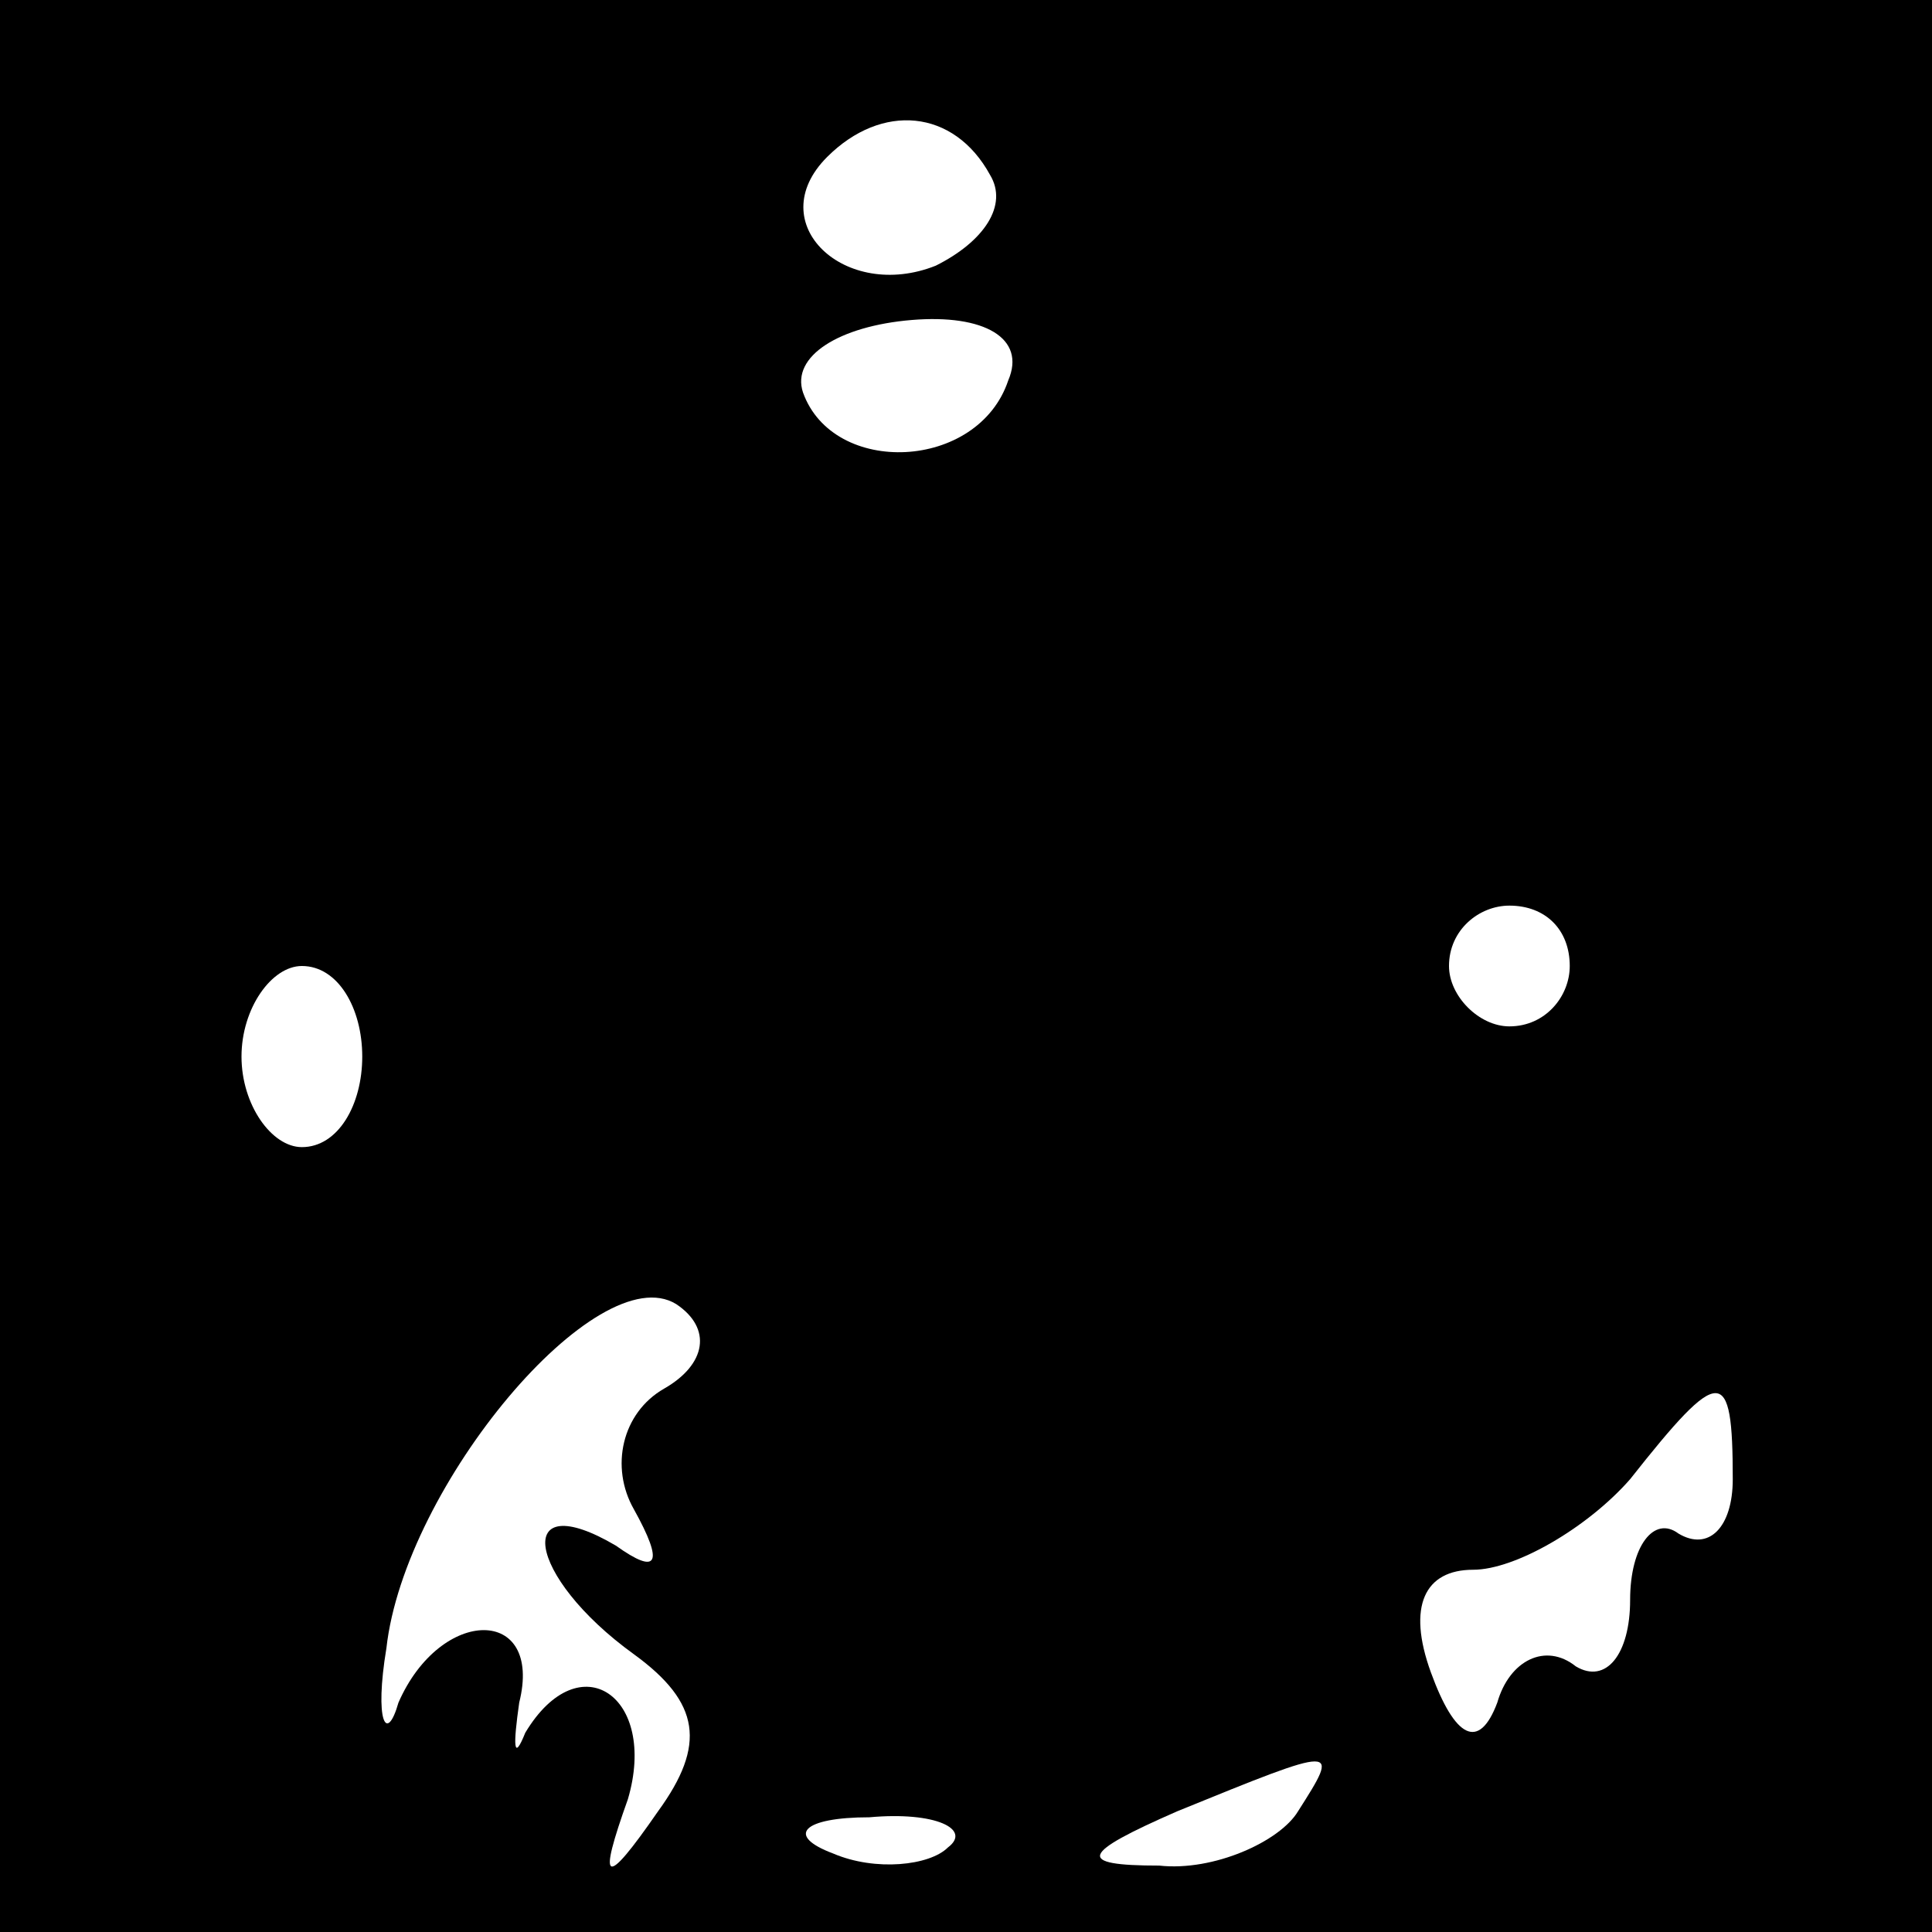 <?xml version="1.0" standalone="no"?>
<!DOCTYPE svg PUBLIC "-//W3C//DTD SVG 20010904//EN"
 "http://www.w3.org/TR/2001/REC-SVG-20010904/DTD/svg10.dtd">
<svg version="1.0" xmlns="http://www.w3.org/2000/svg"
 width="32pt" height="32pt" viewBox="0 0 32 32"
 preserveAspectRatio="xMidYMid meet">
<rect x="0" y="0" width="32" height="32" fill="#808080" stroke="none"/>
<g transform="translate(0,32) scale(0.1,-0.1)"
fill="#000000" stroke="none">
<path fill="#000000" stroke="none" d="M0 160 l0 -160 160 0 160 0 0 160 0
160 -160 0 -160 0 0 -160z"/>
<path fill="#ffffff" stroke="none" d="M164 291 c3 -5 -1 -11 -9 -15 -15 -6
-29 7 -18 18 9 9 21 8 27 -3z"/>
<path fill="#ffffff" stroke="none" d="M167 257 c-5 -15 -29 -16 -34 -2 -2 6
6 11 18 12 12 1 19 -3 16 -10z"/>
<path fill="#ffffff" stroke="none" d="M260 160 c0 -5 -4 -10 -10 -10 -5 0
-10 5 -10 10 0 6 5 10 10 10 6 0 10 -4 10 -10z"/>
<path fill="#ffffff" stroke="none" d="M60 145 c0 -8 -4 -15 -10 -15 -5 0 -10
7 -10 15 0 8 5 15 10 15 6 0 10 -7 10 -15z"/>
<path fill="#ffffff" stroke="none" d="M110 90 c-7 -4 -9 -13 -5 -20 5 -9 4
-11 -3 -6 -17 10 -15 -5 3 -18 11 -8 12 -15 4 -26 -9 -13 -10 -12 -5 2 5 17
-8 26 -17 11 -2 -5 -2 -2 -1 5 4 16 -13 16 -20 0 -2 -7 -4 -3 -2 9 3 27 35 65
48 57 6 -4 5 -10 -2 -14z"/>
<path fill="#ffffff" stroke="none" d="M287 75 c0 -8 -4 -12 -9 -9 -4 3 -8 -2
-8 -11 0 -9 -4 -14 -9 -11 -5 4 -11 1 -13 -6 -3 -8 -7 -6 -11 5 -4 11 -1 17 7
17 7 0 19 7 26 15 15 19 17 19 17 0z"/>
<path fill="#ffffff" stroke="none" d="M215 20 c-3 -5 -14 -10 -23 -9 -14 0
-13 2 3 9 27 11 27 11 20 0z"/>
<path fill="#ffffff" stroke="none" d="M157 14 c-3 -3 -12 -4 -19 -1 -8 3 -5
6 6 6 11 1 17 -2 13 -5z"/>
</g>
</svg>
